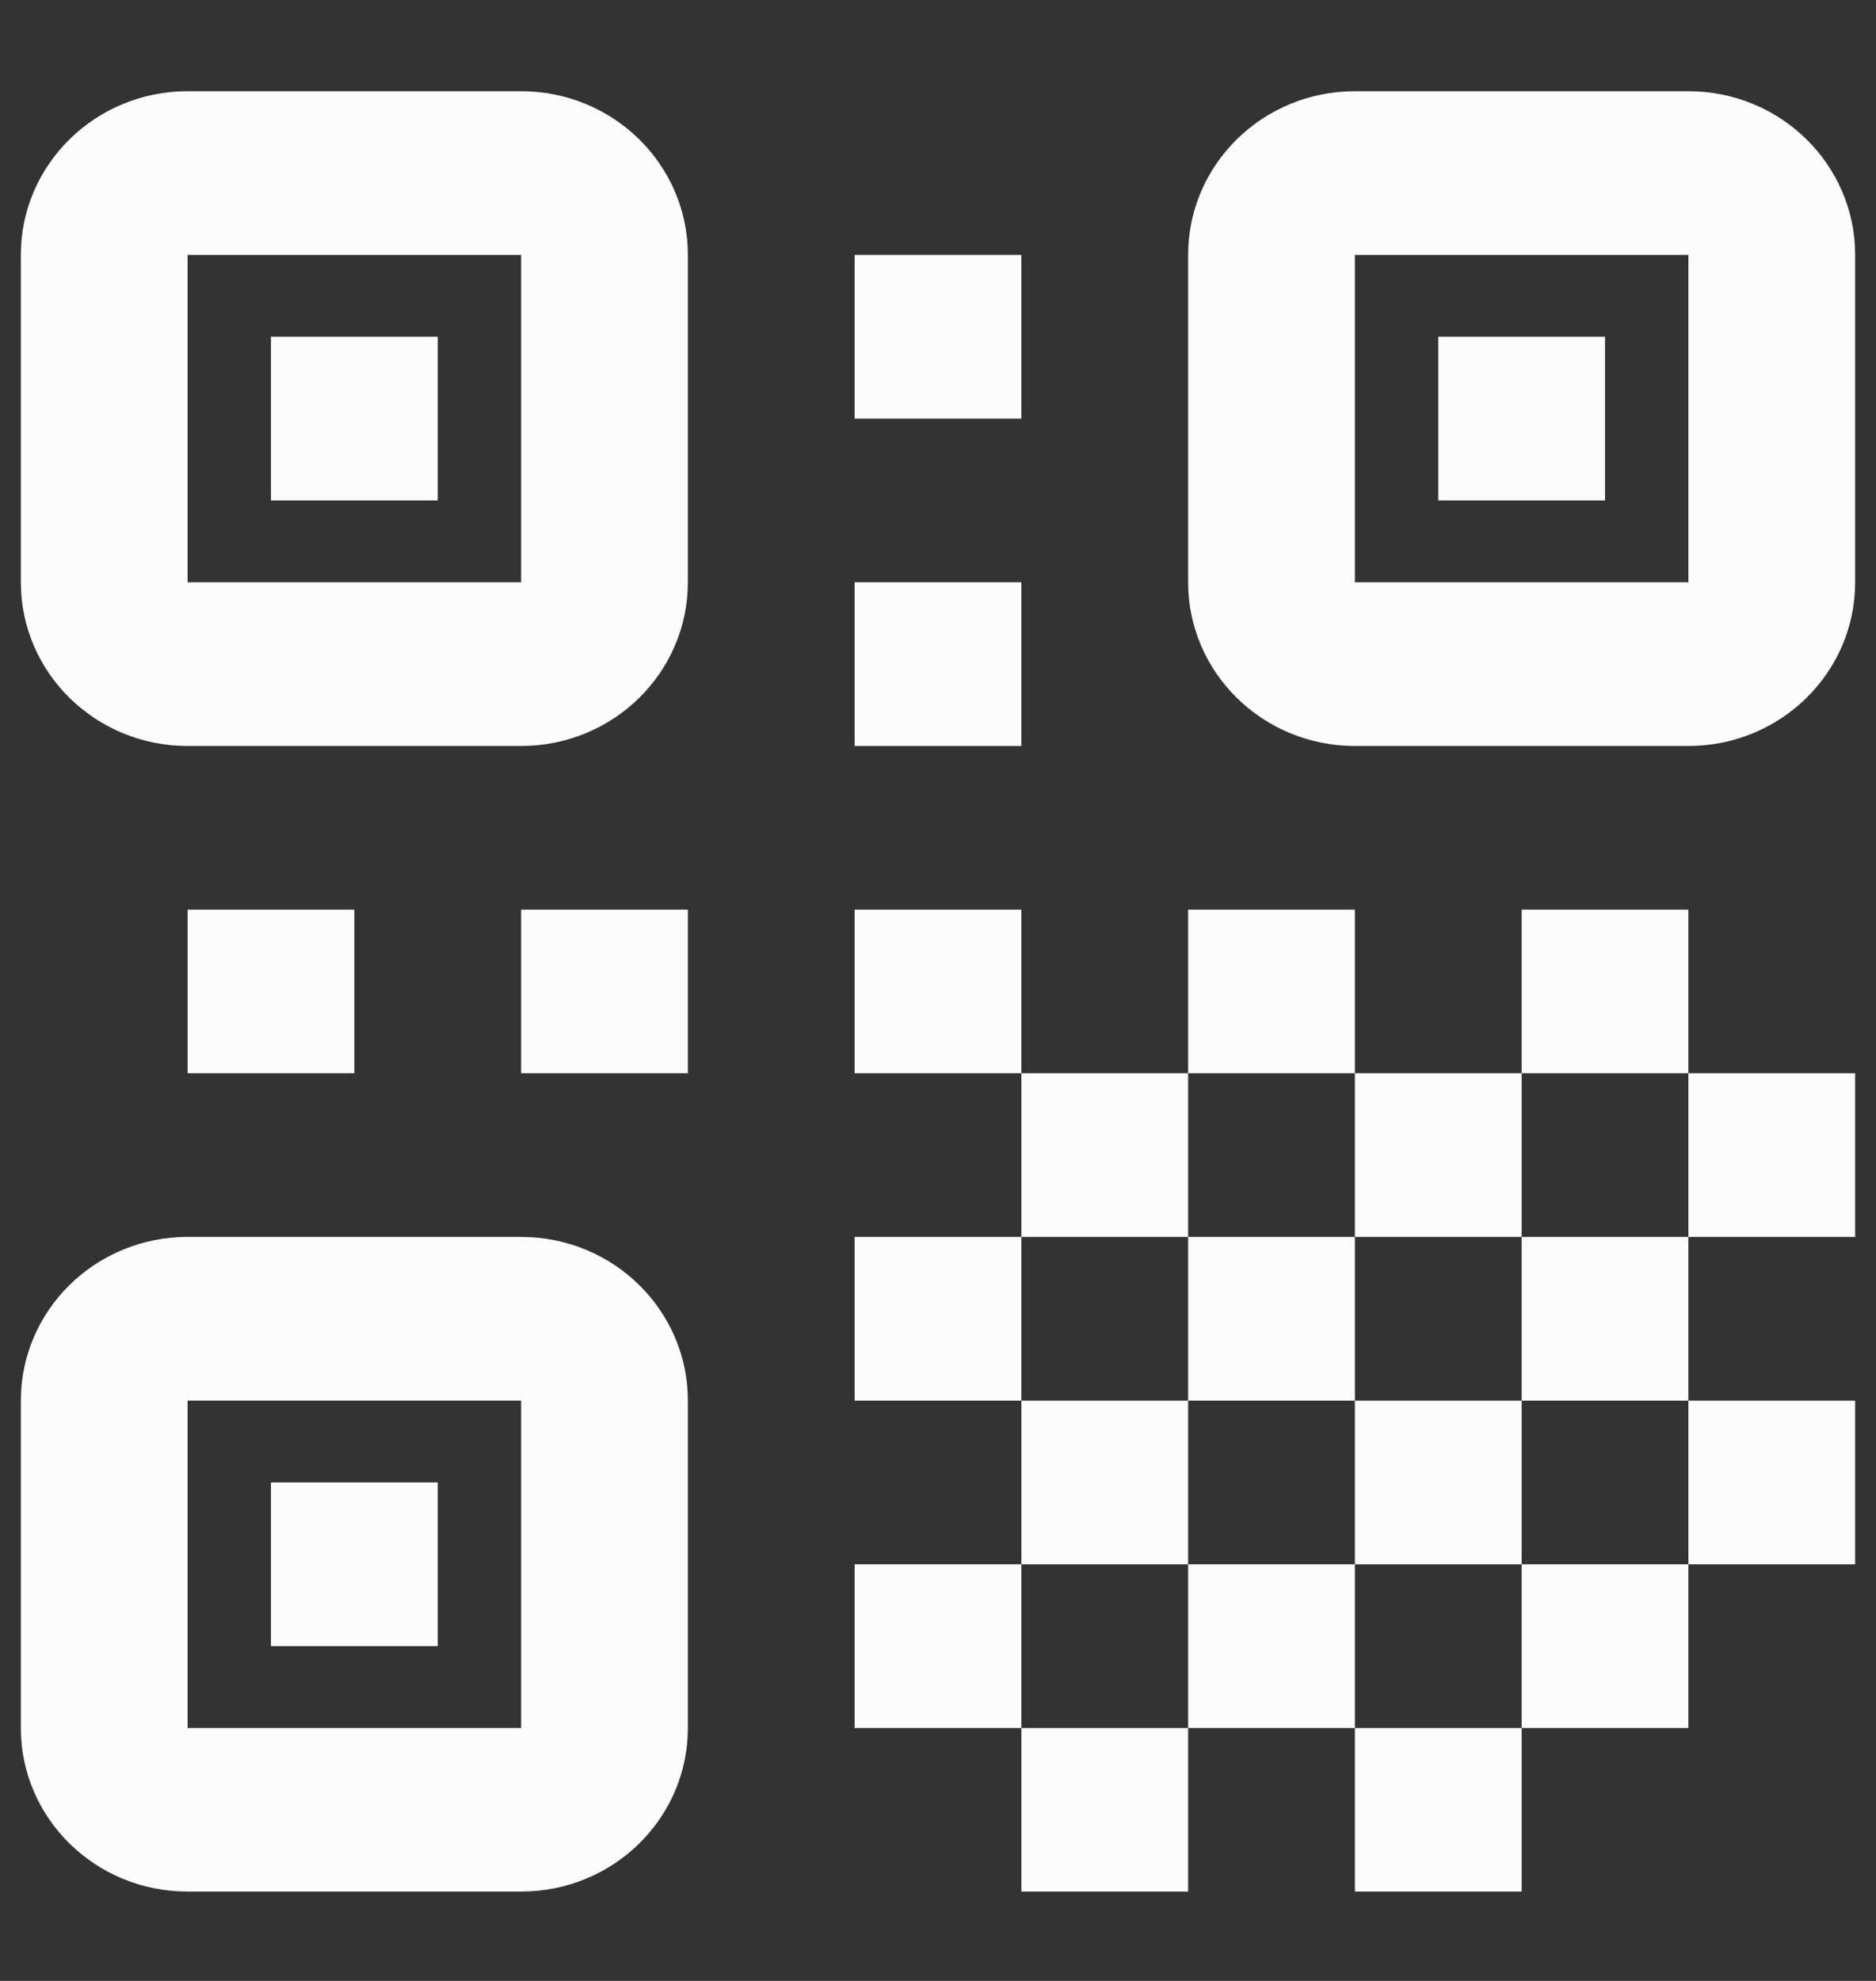 <svg width="18" height="19" viewBox="0 0 18 19" fill="none" xmlns="http://www.w3.org/2000/svg">
<rect x="0" y="0" width="18" height="19" fill="#333333" stroke="none"/>
<g clip-path="url(#clip0)">
<path d="M5 0.875H1.8C0.916 0.875 0.2 1.578 0.2 2.445V5.585C0.2 6.452 0.916 7.155 1.8 7.155H5C5.884 7.155 6.6 6.452 6.6 5.585V2.445C6.6 1.578 5.884 0.875 5 0.875ZM5 5.585H1.8V2.445H5V5.585ZM4.2 4.8H2.6V3.23H4.2V4.8Z" fill="#FCFCFC"/>
<path d="M5 11.864H1.8C0.916 11.864 0.2 12.567 0.2 13.434V16.574C0.2 17.441 0.916 18.143 1.8 18.143H5C5.884 18.143 6.6 17.441 6.6 16.574V13.434C6.6 12.567 5.884 11.864 5 11.864ZM5 16.574H1.8V13.434H5V16.574ZM4.2 15.789H2.6V14.219H4.2V15.789Z" fill="#FCFCFC"/>
<path d="M16.2 0.875H13C12.116 0.875 11.4 1.578 11.4 2.445V5.585C11.4 6.452 12.116 7.155 13 7.155H16.2C17.084 7.155 17.8 6.452 17.8 5.585V2.445C17.8 1.578 17.084 0.875 16.2 0.875ZM16.2 5.585H13V2.445H16.2V5.585ZM15.4 4.8H13.8V3.23H15.4V4.8Z" fill="#FCFCFC"/>
<path d="M9.8 2.445H8.2V4.015H9.8V2.445Z" fill="#FCFCFC"/>
<path d="M9.8 5.585H8.2V7.155H9.8V5.585Z" fill="#FCFCFC"/>
<path d="M9.8 8.725H8.2V10.294H9.8V8.725Z" fill="#FCFCFC"/>
<path d="M6.6 8.725H5V10.294H6.6V8.725Z" fill="#FCFCFC"/>
<path d="M3.4 8.725H1.8V10.294H3.4V8.725Z" fill="#FCFCFC"/>
<path d="M13 8.725H11.4V10.294H13V8.725Z" fill="#FCFCFC"/>
<path d="M16.2 8.725H14.6V10.294H16.2V8.725Z" fill="#FCFCFC"/>
<path d="M11.4 10.294H9.8V11.864H11.4V10.294Z" fill="#FCFCFC"/>
<path d="M14.6 10.294H13V11.864H14.6V10.294Z" fill="#FCFCFC"/>
<path d="M13 11.864H11.4V13.434H13V11.864Z" fill="#FCFCFC"/>
<path d="M9.8 11.864H8.2V13.434H9.8V11.864Z" fill="#FCFCFC"/>
<path d="M11.4 13.434H9.8V15.004H11.4V13.434Z" fill="#FCFCFC"/>
<path d="M13 15.004H11.4V16.574H13V15.004Z" fill="#FCFCFC"/>
<path d="M11.4 16.574H9.8V18.143H11.4V16.574Z" fill="#FCFCFC"/>
<path d="M17.8 10.294H16.2V11.864H17.8V10.294Z" fill="#FCFCFC"/>
<path d="M17.8 13.434H16.2V15.004H17.8V13.434Z" fill="#FCFCFC"/>
<path d="M14.6 13.434H13V15.004H14.6V13.434Z" fill="#FCFCFC"/>
<path d="M14.6 16.574H13V18.143H14.6V16.574Z" fill="#FCFCFC"/>
<path d="M16.2 15.004H14.6V16.574H16.2V15.004Z" fill="#FCFCFC"/>
<path d="M16.2 11.864H14.6V13.434H16.2V11.864Z" fill="#FCFCFC"/>
<path d="M9.8 15.004H8.2V16.574H9.8V15.004Z" fill="#FCFCFC"/>
</g>
<defs>
<clipPath id="clip0">
<rect width="18" height="17.66" fill="white" transform="translate(0 0.679)"/>
</clipPath>
</defs>
</svg>
